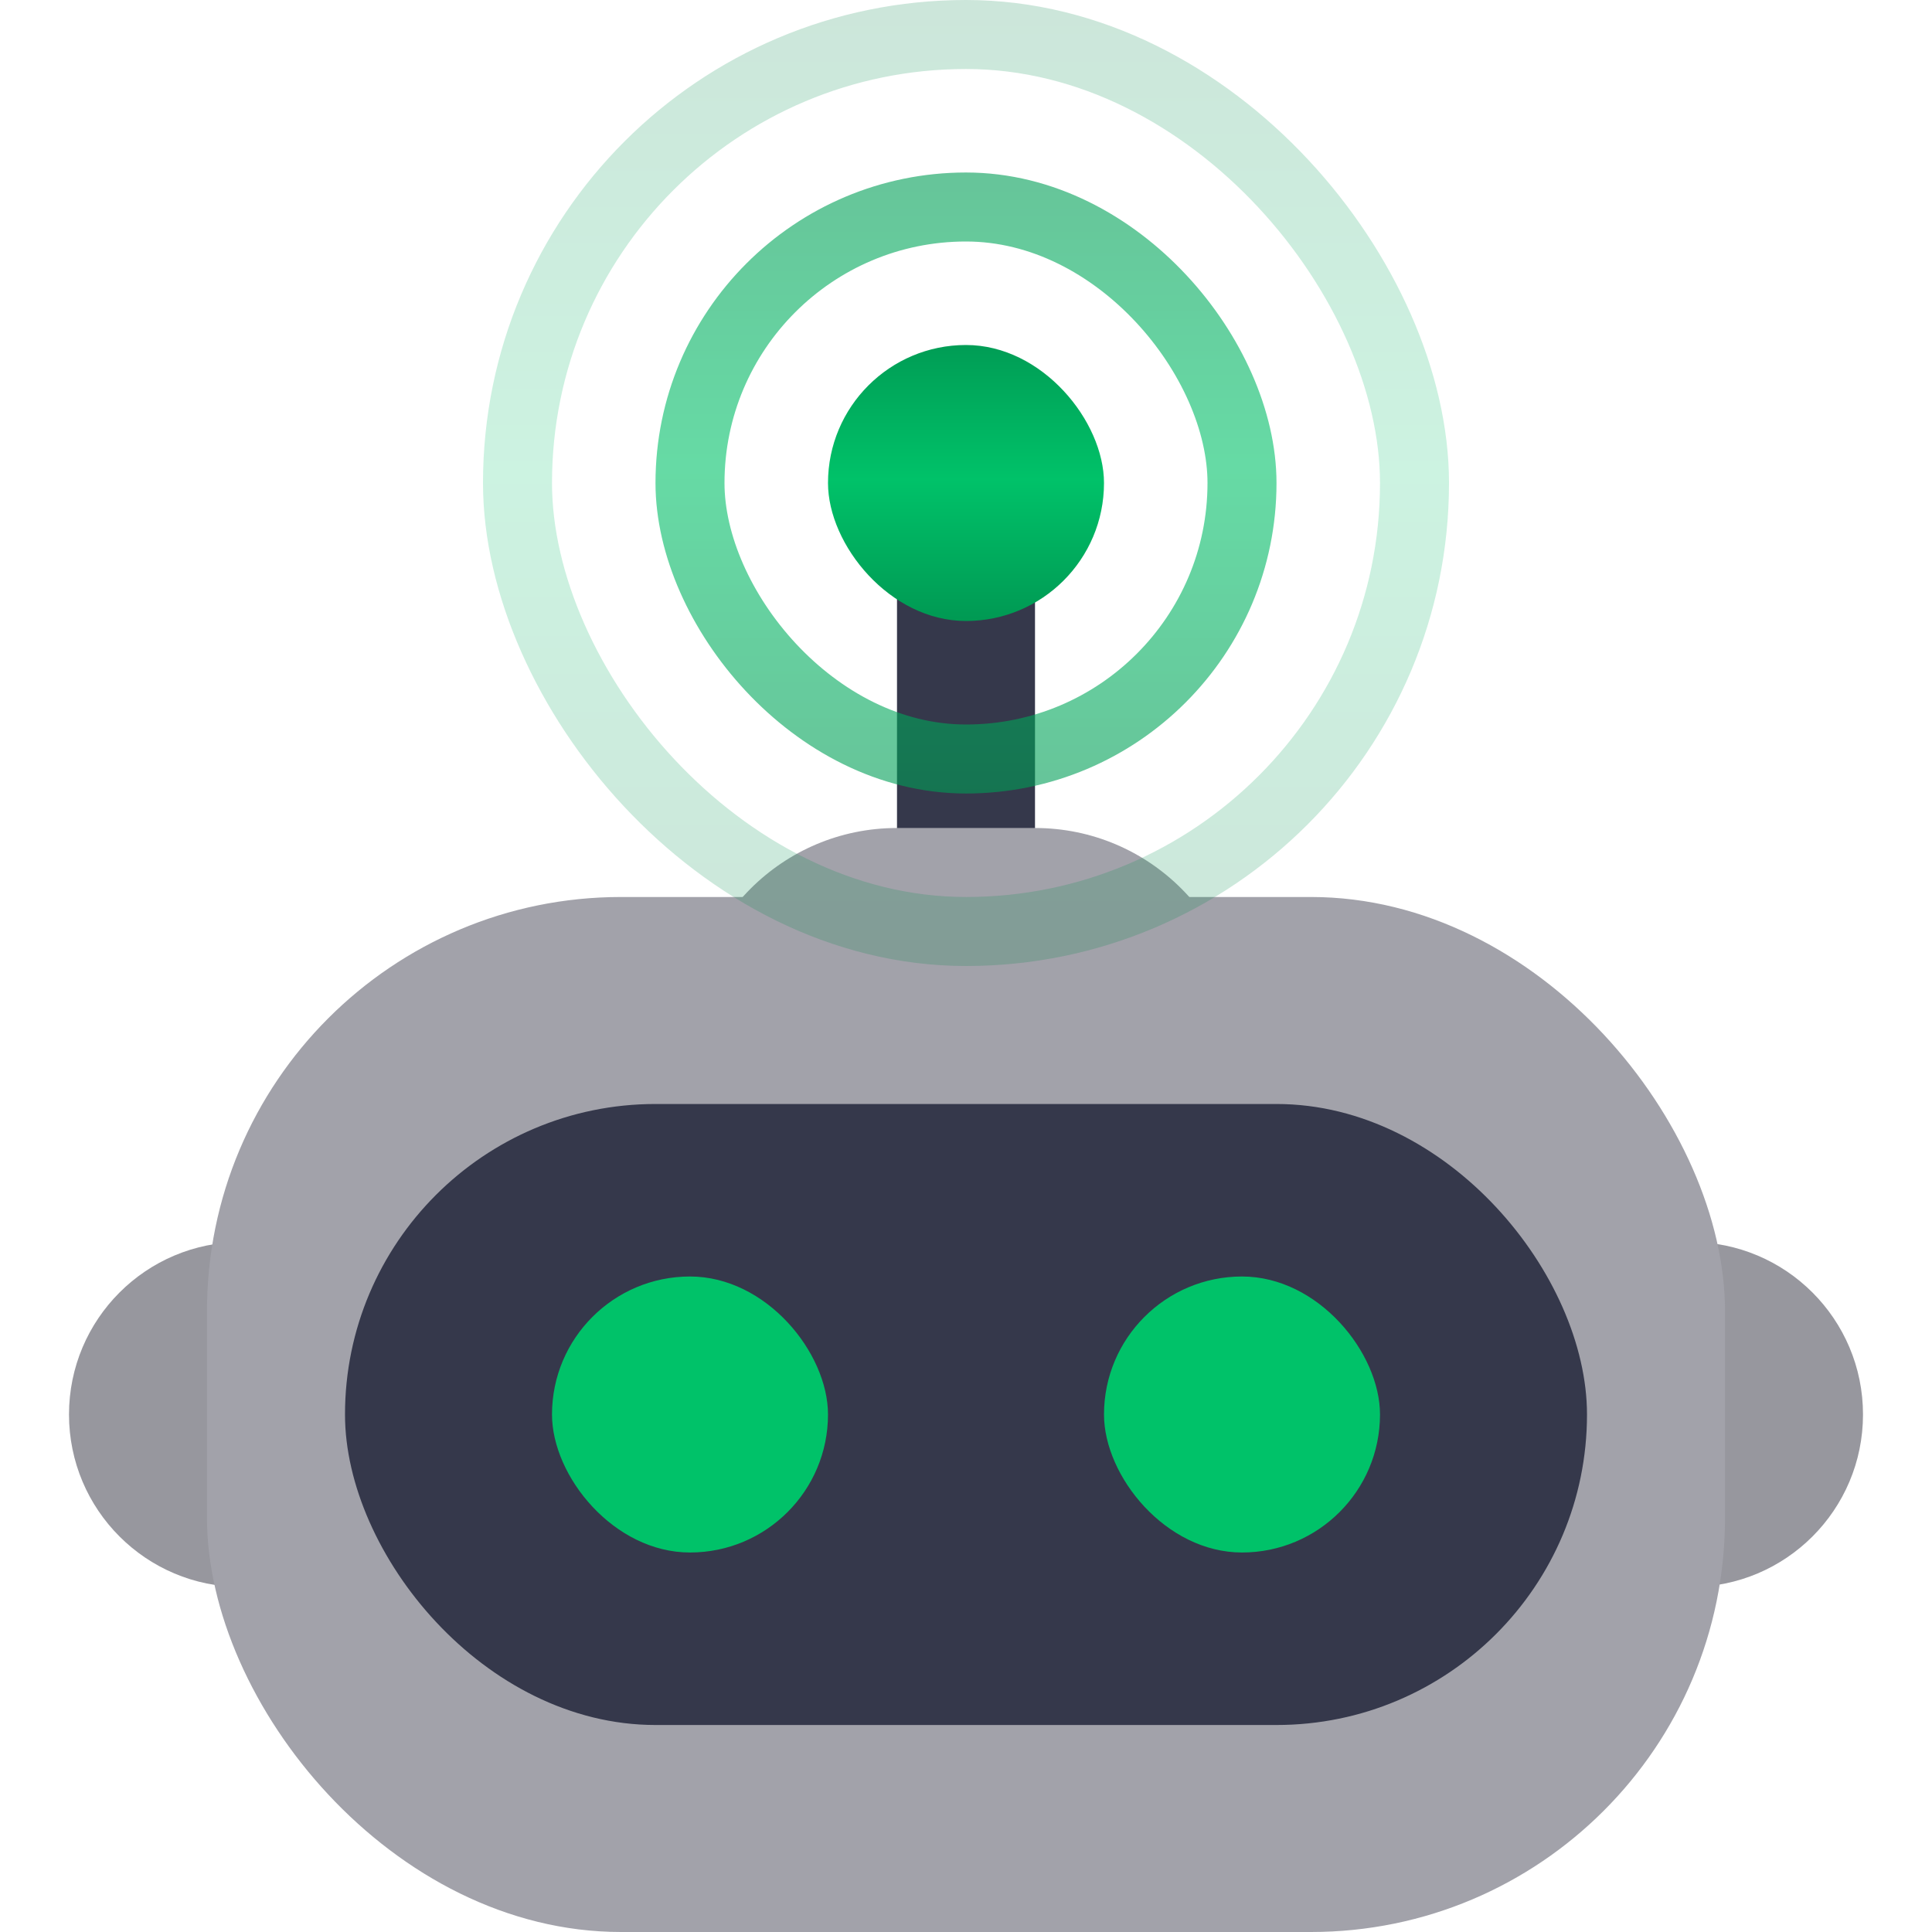 <svg width="28" height="28" viewBox="0 0 28 28" fill="none" xmlns="http://www.w3.org/2000/svg">
<path d="M1 20.5C1 19.119 2.119 18 3.5 18H4V23H3.5C2.119 23 1 21.881 1 20.5V20.5Z" fill="#97979E"/>
<path d="M27 20.5C27 21.881 25.881 23 24.5 23H24V18H24.5C25.881 18 27 19.119 27 20.5V20.5Z" fill="#97979E"/>
<rect width="2" height="5" transform="translate(13 8)" fill="#35384B"/>
<rect x="3" y="13" width="22" height="15" rx="6" fill="#A2A2AA"/>
<path d="M15 12C16.657 12 18 13.343 18 15V15H10V15C10 13.343 11.343 12 13 12H15Z" fill="#A2A2AA"/>
<rect x="5" y="16" width="18" height="9" rx="4.5" fill="#35384B"/>
<rect x="8" y="18.5" width="4" height="4" rx="2" fill="#00C269"/>
<rect x="16" y="18.5" width="4" height="4" rx="2" fill="#00C269"/>
<g opacity="0.2">
<rect x="7.5" y="0.5" width="13" height="13" rx="6.5" stroke="url(#paint0_linear_6435_86854)"/>
</g>
<g opacity="0.6">
<rect x="10" y="3" width="8" height="8" rx="4" stroke="url(#paint1_linear_6435_86854)"/>
</g>
<rect x="12" y="5" width="4" height="4" rx="2" fill="url(#paint2_linear_6435_86854)"/>
<defs>
<linearGradient id="paint0_linear_6435_86854" x1="14" y1="0" x2="14" y2="14" gradientUnits="userSpaceOnUse">
<stop stop-color="#008146"/>
<stop offset="0.489" stop-color="#00C269"/>
<stop offset="1" stop-color="#008146"/>
</linearGradient>
<linearGradient id="paint1_linear_6435_86854" x1="14" y1="2.5" x2="14" y2="11.5" gradientUnits="userSpaceOnUse">
<stop stop-color="#009D55"/>
<stop offset="0.472" stop-color="#00C269"/>
<stop offset="1" stop-color="#009D55"/>
</linearGradient>
<linearGradient id="paint2_linear_6435_86854" x1="14" y1="5" x2="14" y2="9" gradientUnits="userSpaceOnUse">
<stop stop-color="#009D55"/>
<stop offset="0.489" stop-color="#00C269"/>
<stop offset="1" stop-color="#009953"/>
</linearGradient>
</defs>
</svg>

